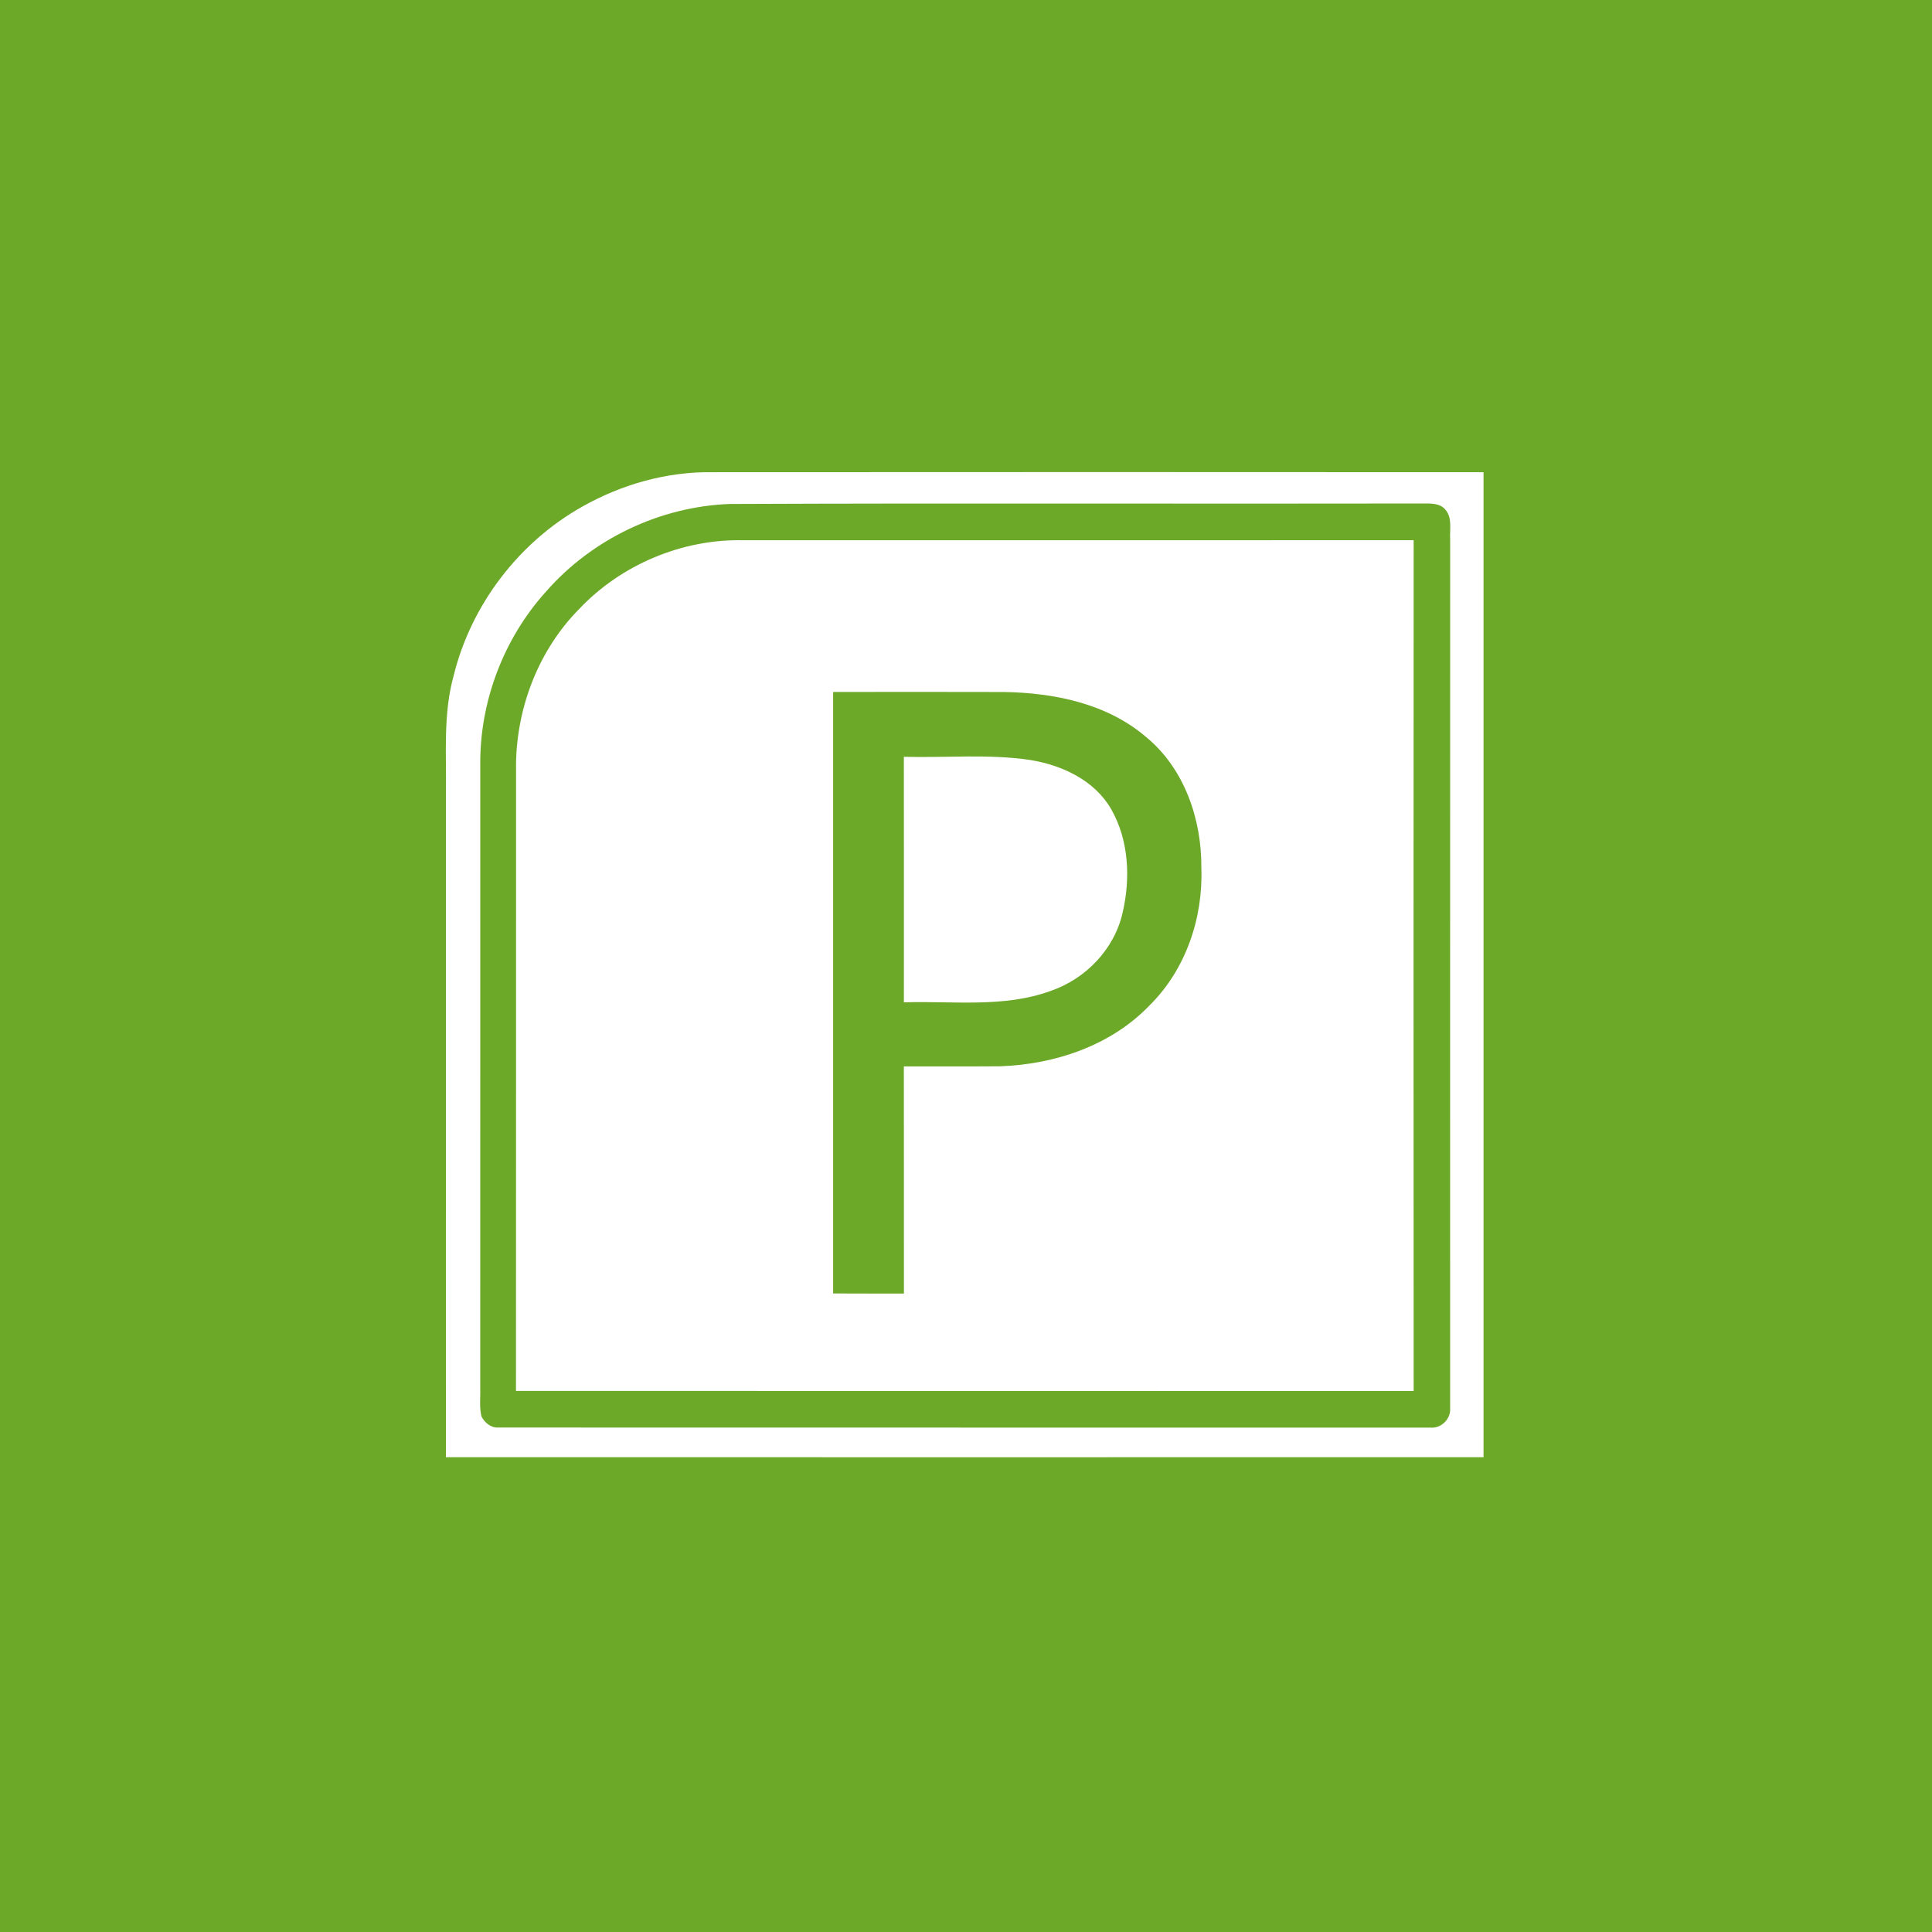 <?xml version="1.0" encoding="UTF-8" ?>
<!DOCTYPE svg PUBLIC "-//W3C//DTD SVG 1.1//EN" "http://www.w3.org/Graphics/SVG/1.1/DTD/svg11.dtd">
<svg width="512pt" height="512pt" viewBox="0 0 512 512" version="1.1" xmlns="http://www.w3.org/2000/svg">
<path fill="#6da929" opacity="1.00" d=" M 0.00 0.00 L 512.00 0.00 L 512.00 512.00 L 0.00 512.00 L 0.00 0.00 Z" />
<path fill="#ffffff" opacity="1.00" d=" M 154.29 134.27 C 164.81 128.33 176.84 124.93 188.96 125.14 C 257.03 125.10 325.09 125.09 393.15 125.14 C 393.14 212.15 393.15 299.16 393.15 386.17 C 301.49 386.19 209.83 386.18 118.17 386.17 C 118.20 327.44 118.17 268.71 118.18 209.98 C 118.33 199.64 117.42 189.12 120.23 179.03 C 124.85 160.29 137.47 143.73 154.29 134.27 Z" />
<path fill="#6da929" opacity="1.00" d=" M 193.35 133.56 C 254.57 133.30 315.79 133.55 377.02 133.43 C 379.10 133.44 381.54 133.27 383.03 135.05 C 384.95 137.24 384.14 140.33 384.31 142.98 C 384.28 219.68 384.31 296.39 384.30 373.10 C 384.56 375.99 381.95 378.62 379.05 378.33 C 296.67 378.32 214.29 378.34 131.92 378.31 C 130.04 378.39 128.42 376.97 127.60 375.39 C 126.99 372.97 127.35 370.43 127.27 367.96 C 127.29 312.95 127.26 257.94 127.28 202.93 C 127.06 186.07 133.43 169.22 144.75 156.72 C 156.92 142.83 174.89 134.25 193.35 133.56 Z" />
<path fill="#ffffff" opacity="1.00" d=" M 153.44 161.44 C 164.57 149.64 180.77 142.81 196.99 143.17 C 256.20 143.15 315.42 143.18 374.63 143.16 C 374.60 218.32 374.59 293.48 374.63 368.64 C 295.34 368.60 216.04 368.66 136.74 368.61 C 136.78 313.08 136.74 257.55 136.76 202.02 C 137.07 187.05 142.88 172.14 153.44 161.44 Z" />
<path fill="#6da929" opacity="1.00" d=" M 220.79 183.38 C 235.88 183.37 250.96 183.34 266.05 183.39 C 279.32 183.59 293.31 186.43 303.66 195.26 C 313.87 203.62 318.49 217.12 318.37 230.03 C 318.86 243.38 314.18 257.07 304.56 266.52 C 294.34 277.15 279.46 282.09 264.98 282.58 C 256.50 282.65 248.01 282.57 239.53 282.61 C 239.56 302.68 239.53 322.75 239.55 342.81 C 233.29 342.78 227.04 342.83 220.79 342.78 C 220.79 289.65 220.79 236.51 220.79 183.38 Z" />
<path fill="#ffffff" opacity="1.00" d=" M 239.53 200.56 C 250.65 200.86 261.87 199.76 272.91 201.39 C 281.38 202.73 290.07 206.76 294.49 214.46 C 299.19 222.71 299.63 232.88 297.48 241.97 C 295.29 251.59 287.67 259.45 278.42 262.61 C 265.96 267.15 252.49 265.21 239.54 265.63 C 239.54 243.94 239.56 222.25 239.53 200.56 Z" />
</svg>
